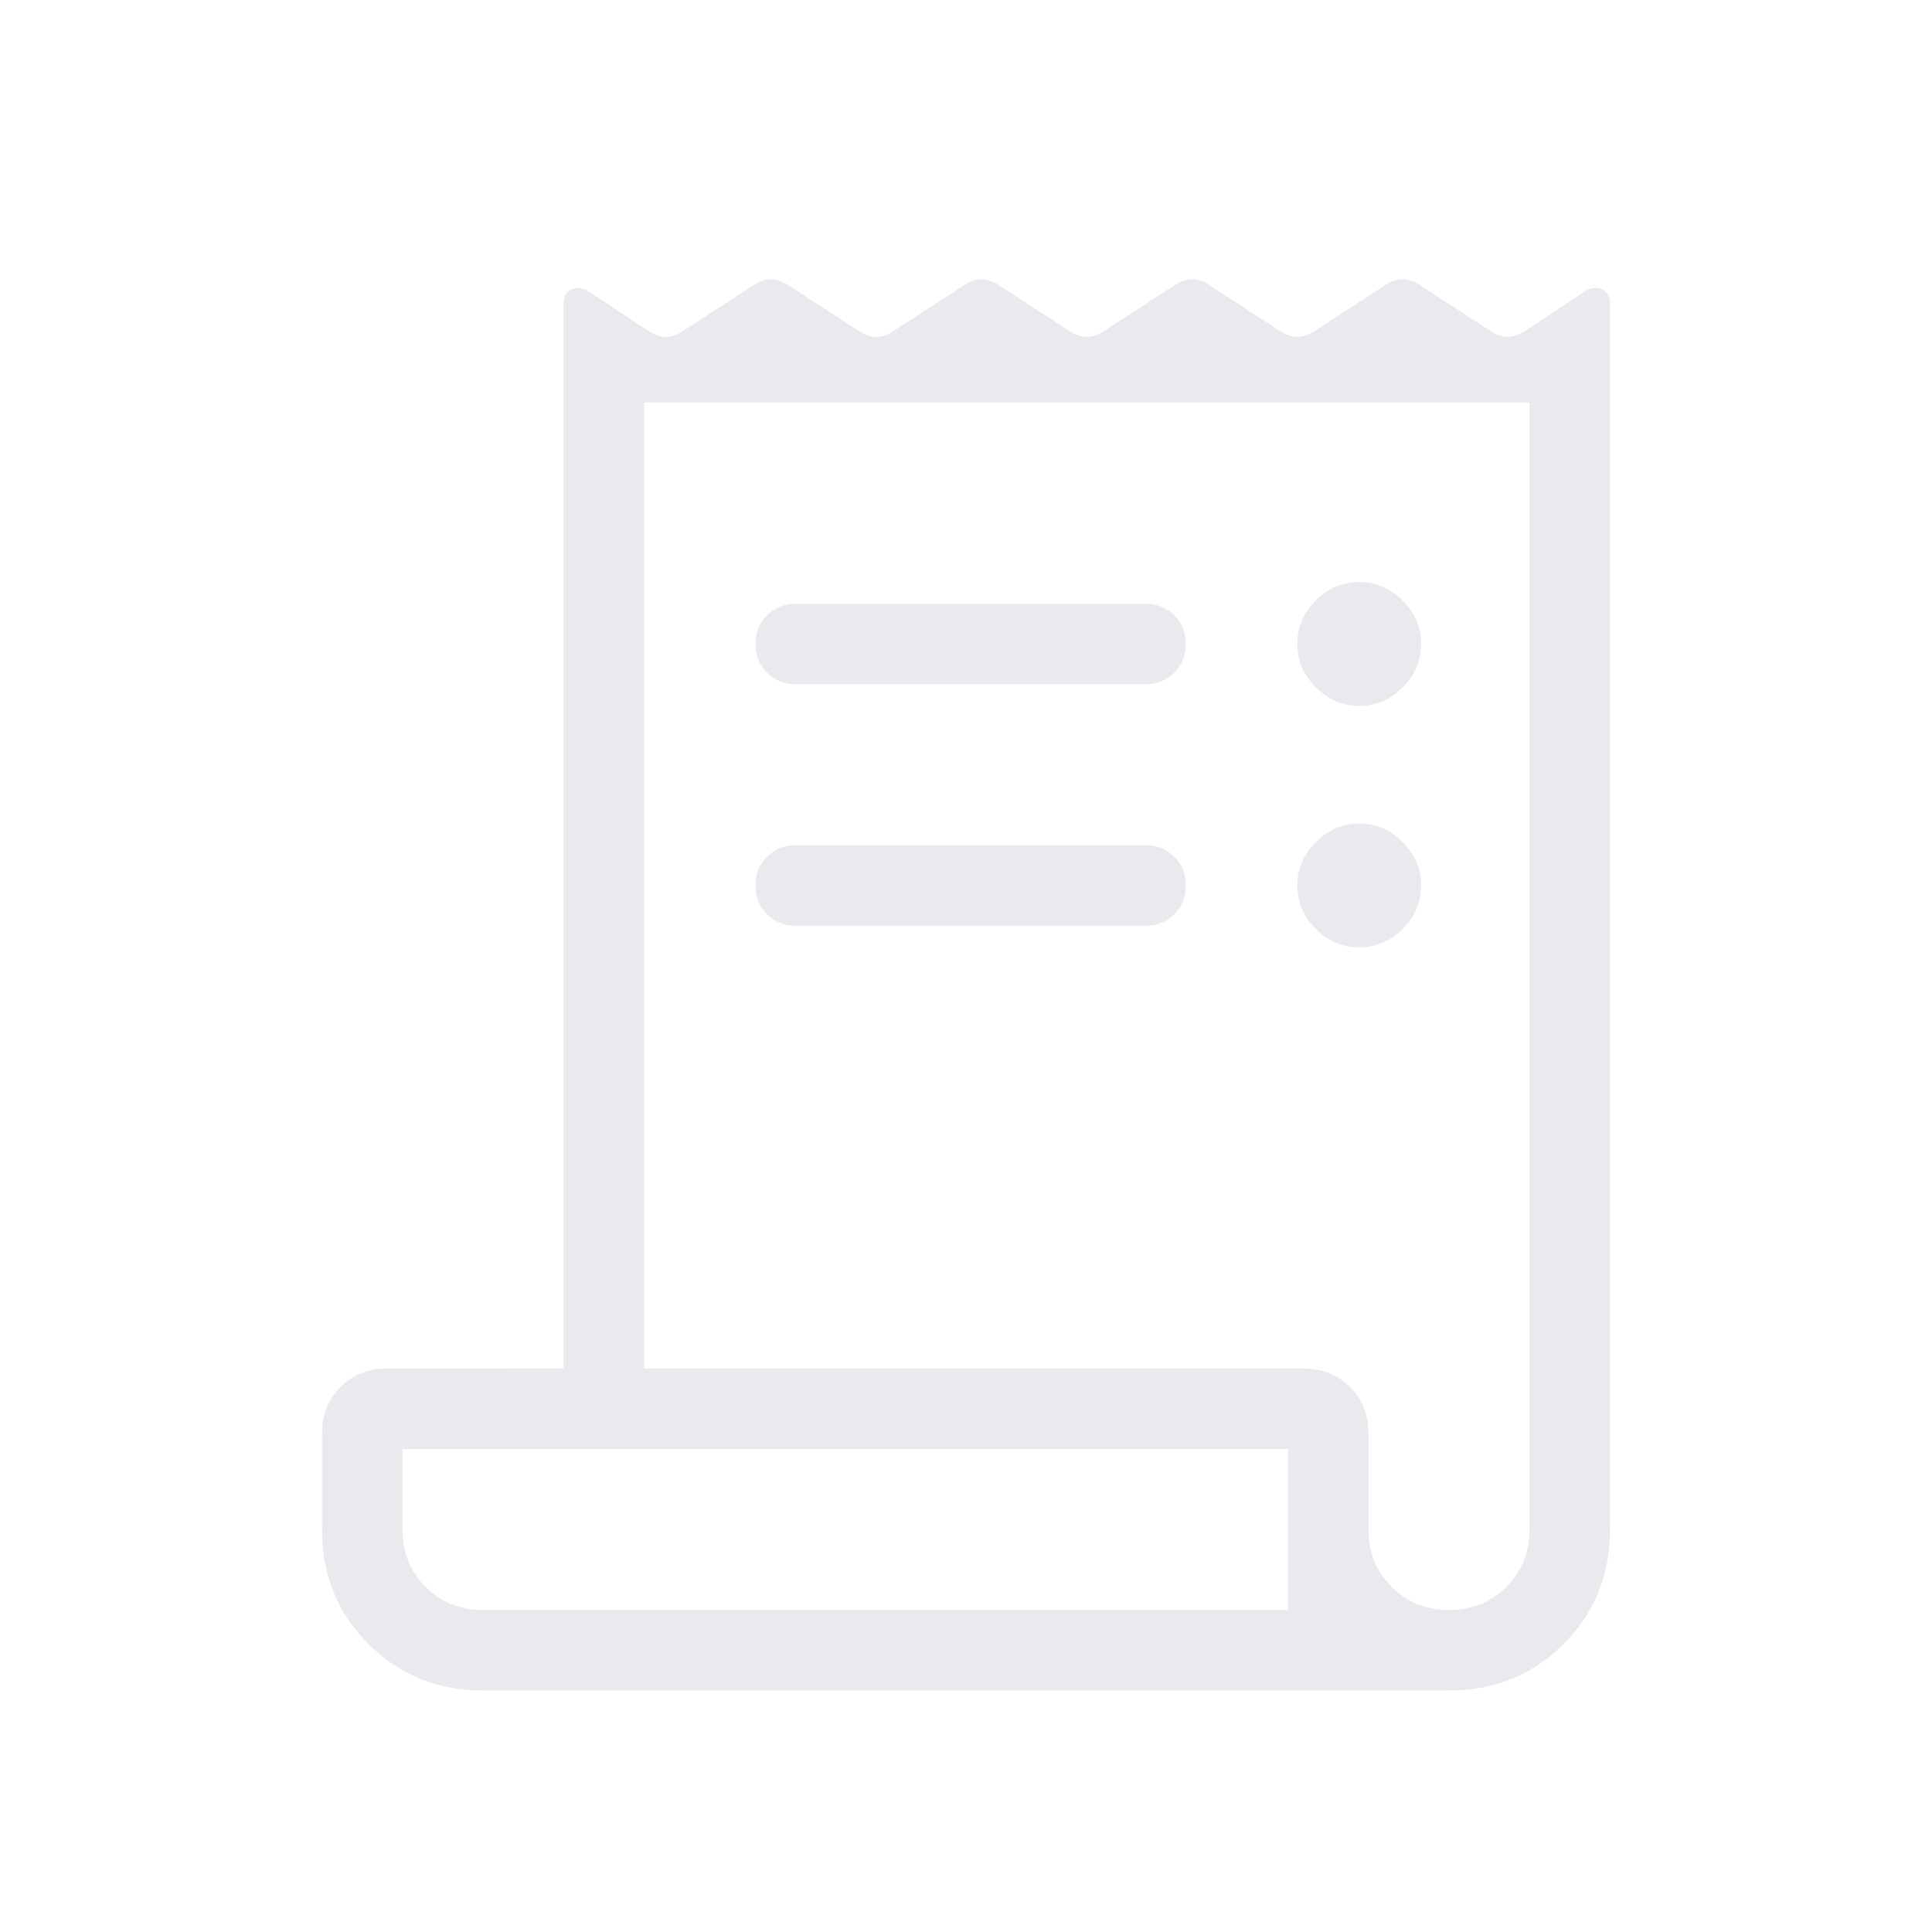 <svg xmlns="http://www.w3.org/2000/svg" height="24px" viewBox="0 -960 960 960" width="24px" fill="#e8eaed"><path d="M240-120q-33.85 0-56.92-23.08Q160-166.15 160-200v-47.69q0-13.93 9.19-23.12 9.19-9.19 23.12-9.19H280v-529.08q0-5.46 4.08-7.19 4.07-1.73 8.3.96l29.77 19.77q4.47 2.92 8.62 2.92 4.15 0 8.61-2.92l35.08-22.77q4.46-2.92 8.62-2.92 4.15 0 8.61 2.92l35.08 22.77q4.46 2.92 8.61 2.92 4.16 0 8.62-2.92l35.08-22.77q4.46-2.92 8.61-2.92 4.16 0 8.62 2.92l35.07 22.77q4.47 2.92 8.62 2.92 4.15 0 8.62-2.92l35.07-22.77q4.46-2.92 8.62-2.92 4.15 0 8.61 2.92L636-795.54q4.46 2.92 8.62 2.92 4.15 0 8.61-2.92l35.08-22.77q4.46-2.92 8.61-2.92 4.16 0 8.62 2.92l35.08 22.77q4.46 2.92 8.61 2.92 4.15 0 8.62-2.92l29.77-19.77q4.23-2.69 8.3-.96 4.08 1.73 4.08 7.19V-200q0 33.85-23.08 56.92Q753.85-120 720-120H240Zm480-40q17 0 28.5-11.5T760-200v-560H320v480h327.69q13.93 0 23.12 9.19 9.19 9.19 9.19 23.12V-200q0 17 11.5 28.5T720-160ZM395.38-660h173.85q8.54 0 14.27 5.73t5.73 14.27q0 8.54-5.73 14.27T569.23-620H395.38q-8.53 0-14.26-5.73-5.74-5.73-5.74-14.27t5.74-14.27q5.73-5.73 14.26-5.73Zm0 120h173.85q8.54 0 14.27 5.73t5.73 14.27q0 8.54-5.73 14.27T569.23-500H395.38q-8.53 0-14.26-5.73-5.74-5.73-5.74-14.27t5.74-14.27q5.73-5.73 14.26-5.73Zm280-69.23q-12.38 0-21.57-9.19-9.19-9.2-9.19-21.58 0-12.38 9.19-21.58 9.19-9.19 21.57-9.19 12.39 0 21.58 9.19 9.19 9.2 9.19 21.58 0 12.38-9.19 21.58-9.19 9.19-21.58 9.19Zm0 120q-12.38 0-21.57-9.19-9.19-9.2-9.19-21.58 0-12.38 9.19-21.58 9.19-9.19 21.57-9.19 12.39 0 21.58 9.19 9.19 9.2 9.19 21.58 0 12.38-9.19 21.58-9.19 9.19-21.58 9.19ZM240-160h400v-80H200v40q0 17 11.5 28.5T240-160Zm-40 0v-80 80Z"/></svg>